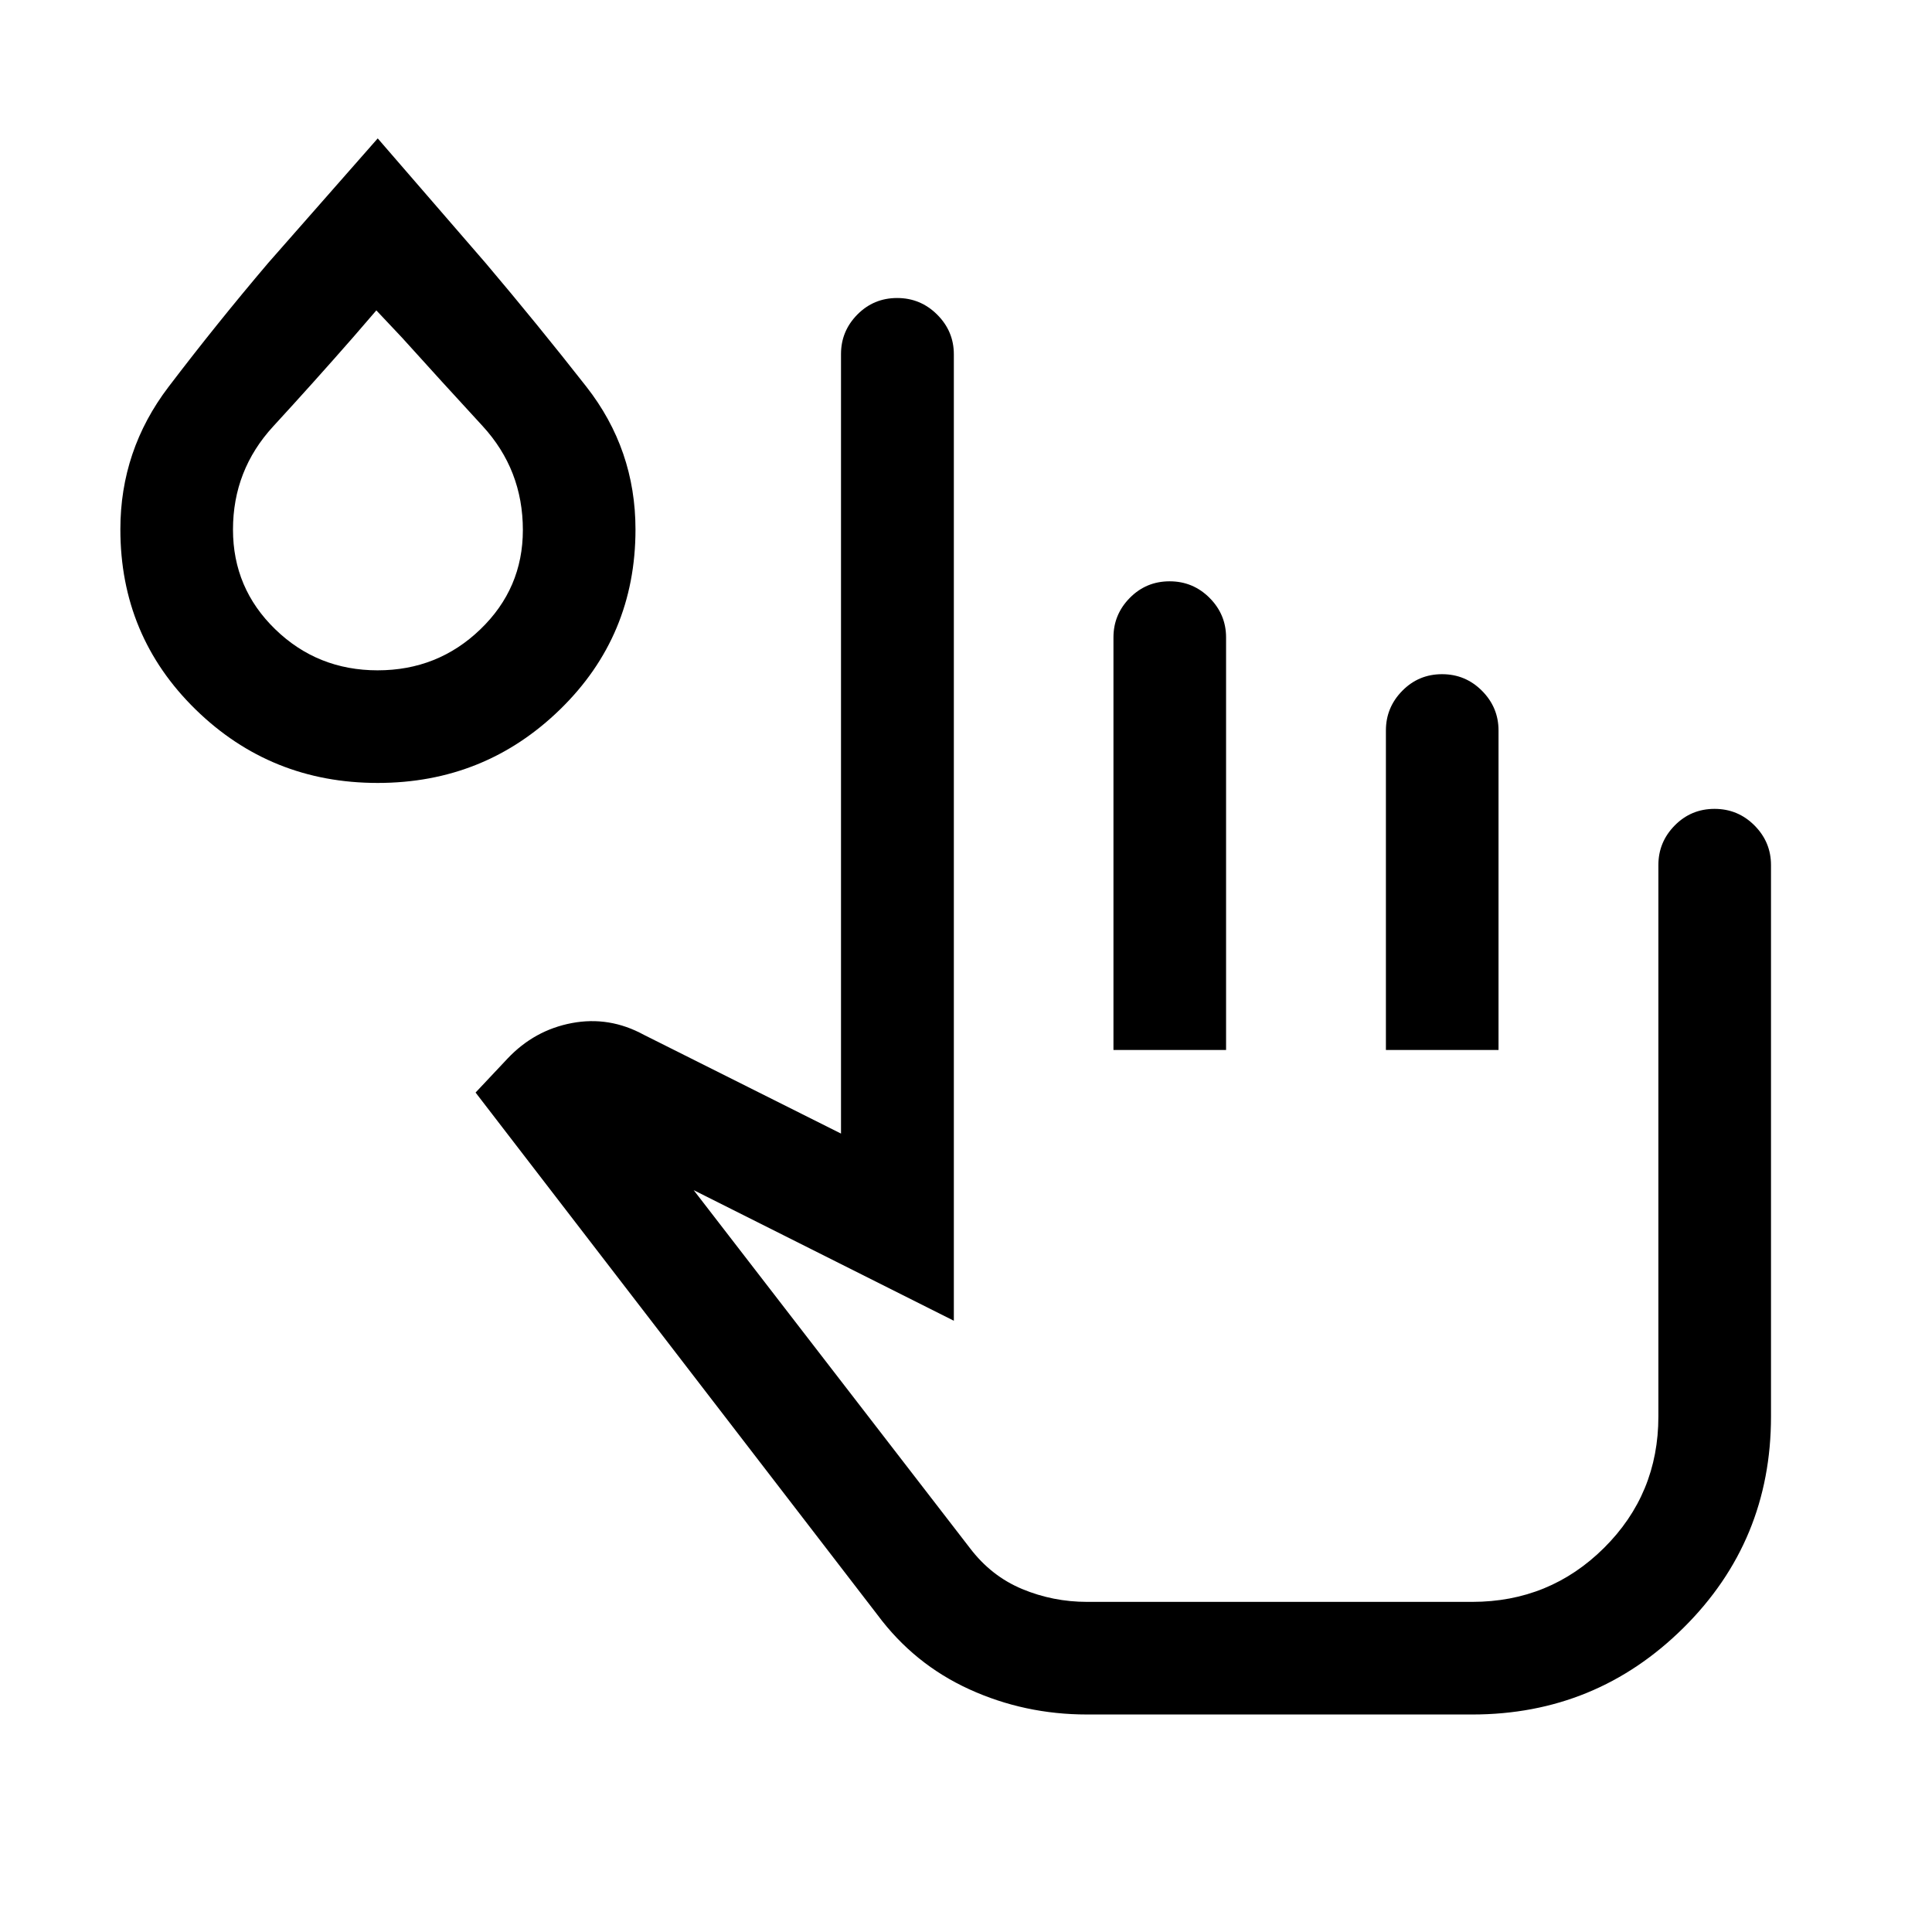 <svg xmlns="http://www.w3.org/2000/svg" height="24" viewBox="0 -960 960 960" width="24"><path d="M540.12-108.08q-31.04 0-58.48-12.52-27.45-12.52-45.6-36.94L236.31-417.12 252.19-434q13.36-14.14 31.99-17.65 18.63-3.5 35.74 5.84l97.97 49.08v-387.35q0-11.39 8.12-19.62 8.13-8.22 19.77-8.22 11.64 0 19.91 8.26t8.27 19.71v480.22l-129.27-64.89 137.26 177.86q10.57 13.91 25.92 20.32 15.36 6.4 32.25 6.4h191.42q38.49 0 65.49-26.81 27.01-26.82 27.01-65.3v-274.02q0-11.42 8.13-19.67 8.13-8.24 19.77-8.24 11.64 0 19.85 8.24 8.21 8.25 8.21 19.67v274.02q0 61.89-43.47 104.98-43.46 43.09-104.99 43.09H540.12Zm13.15-330.19v-205q0-11.41 8.13-19.65 8.13-8.23 19.77-8.23 11.64 0 19.85 8.23 8.21 8.24 8.21 19.65v205h-55.96Zm135.38 0v-158.77q0-11.44 8.13-19.7t19.77-8.26q11.64 0 19.85 8.26t8.21 19.7v158.77h-55.96ZM187.67-570.96q-53.13 0-90.5-36.53-37.36-36.53-37.36-89.49 0-39.33 23.9-70.74 23.91-31.42 49.52-61.57l54.46-61.94 53.71 62.05q25.52 30.14 49.95 61.31 24.42 31.17 24.42 70.97 0 52.93-37.49 89.43-37.48 36.51-90.61 36.51Zm-.01-55.96q29.88 0 51.01-20.35 21.14-20.34 21.14-49.37 0-29.94-20.08-51.74-20.09-21.8-40-43.89L187-805.77l-11.65 13.5q-19.63 22.41-39.6 44.14-19.98 21.73-19.98 51.28 0 29.18 21.01 49.55 21.01 20.38 50.88 20.38Zm448.22 302.54ZM187.69-716.65Z"/></svg>